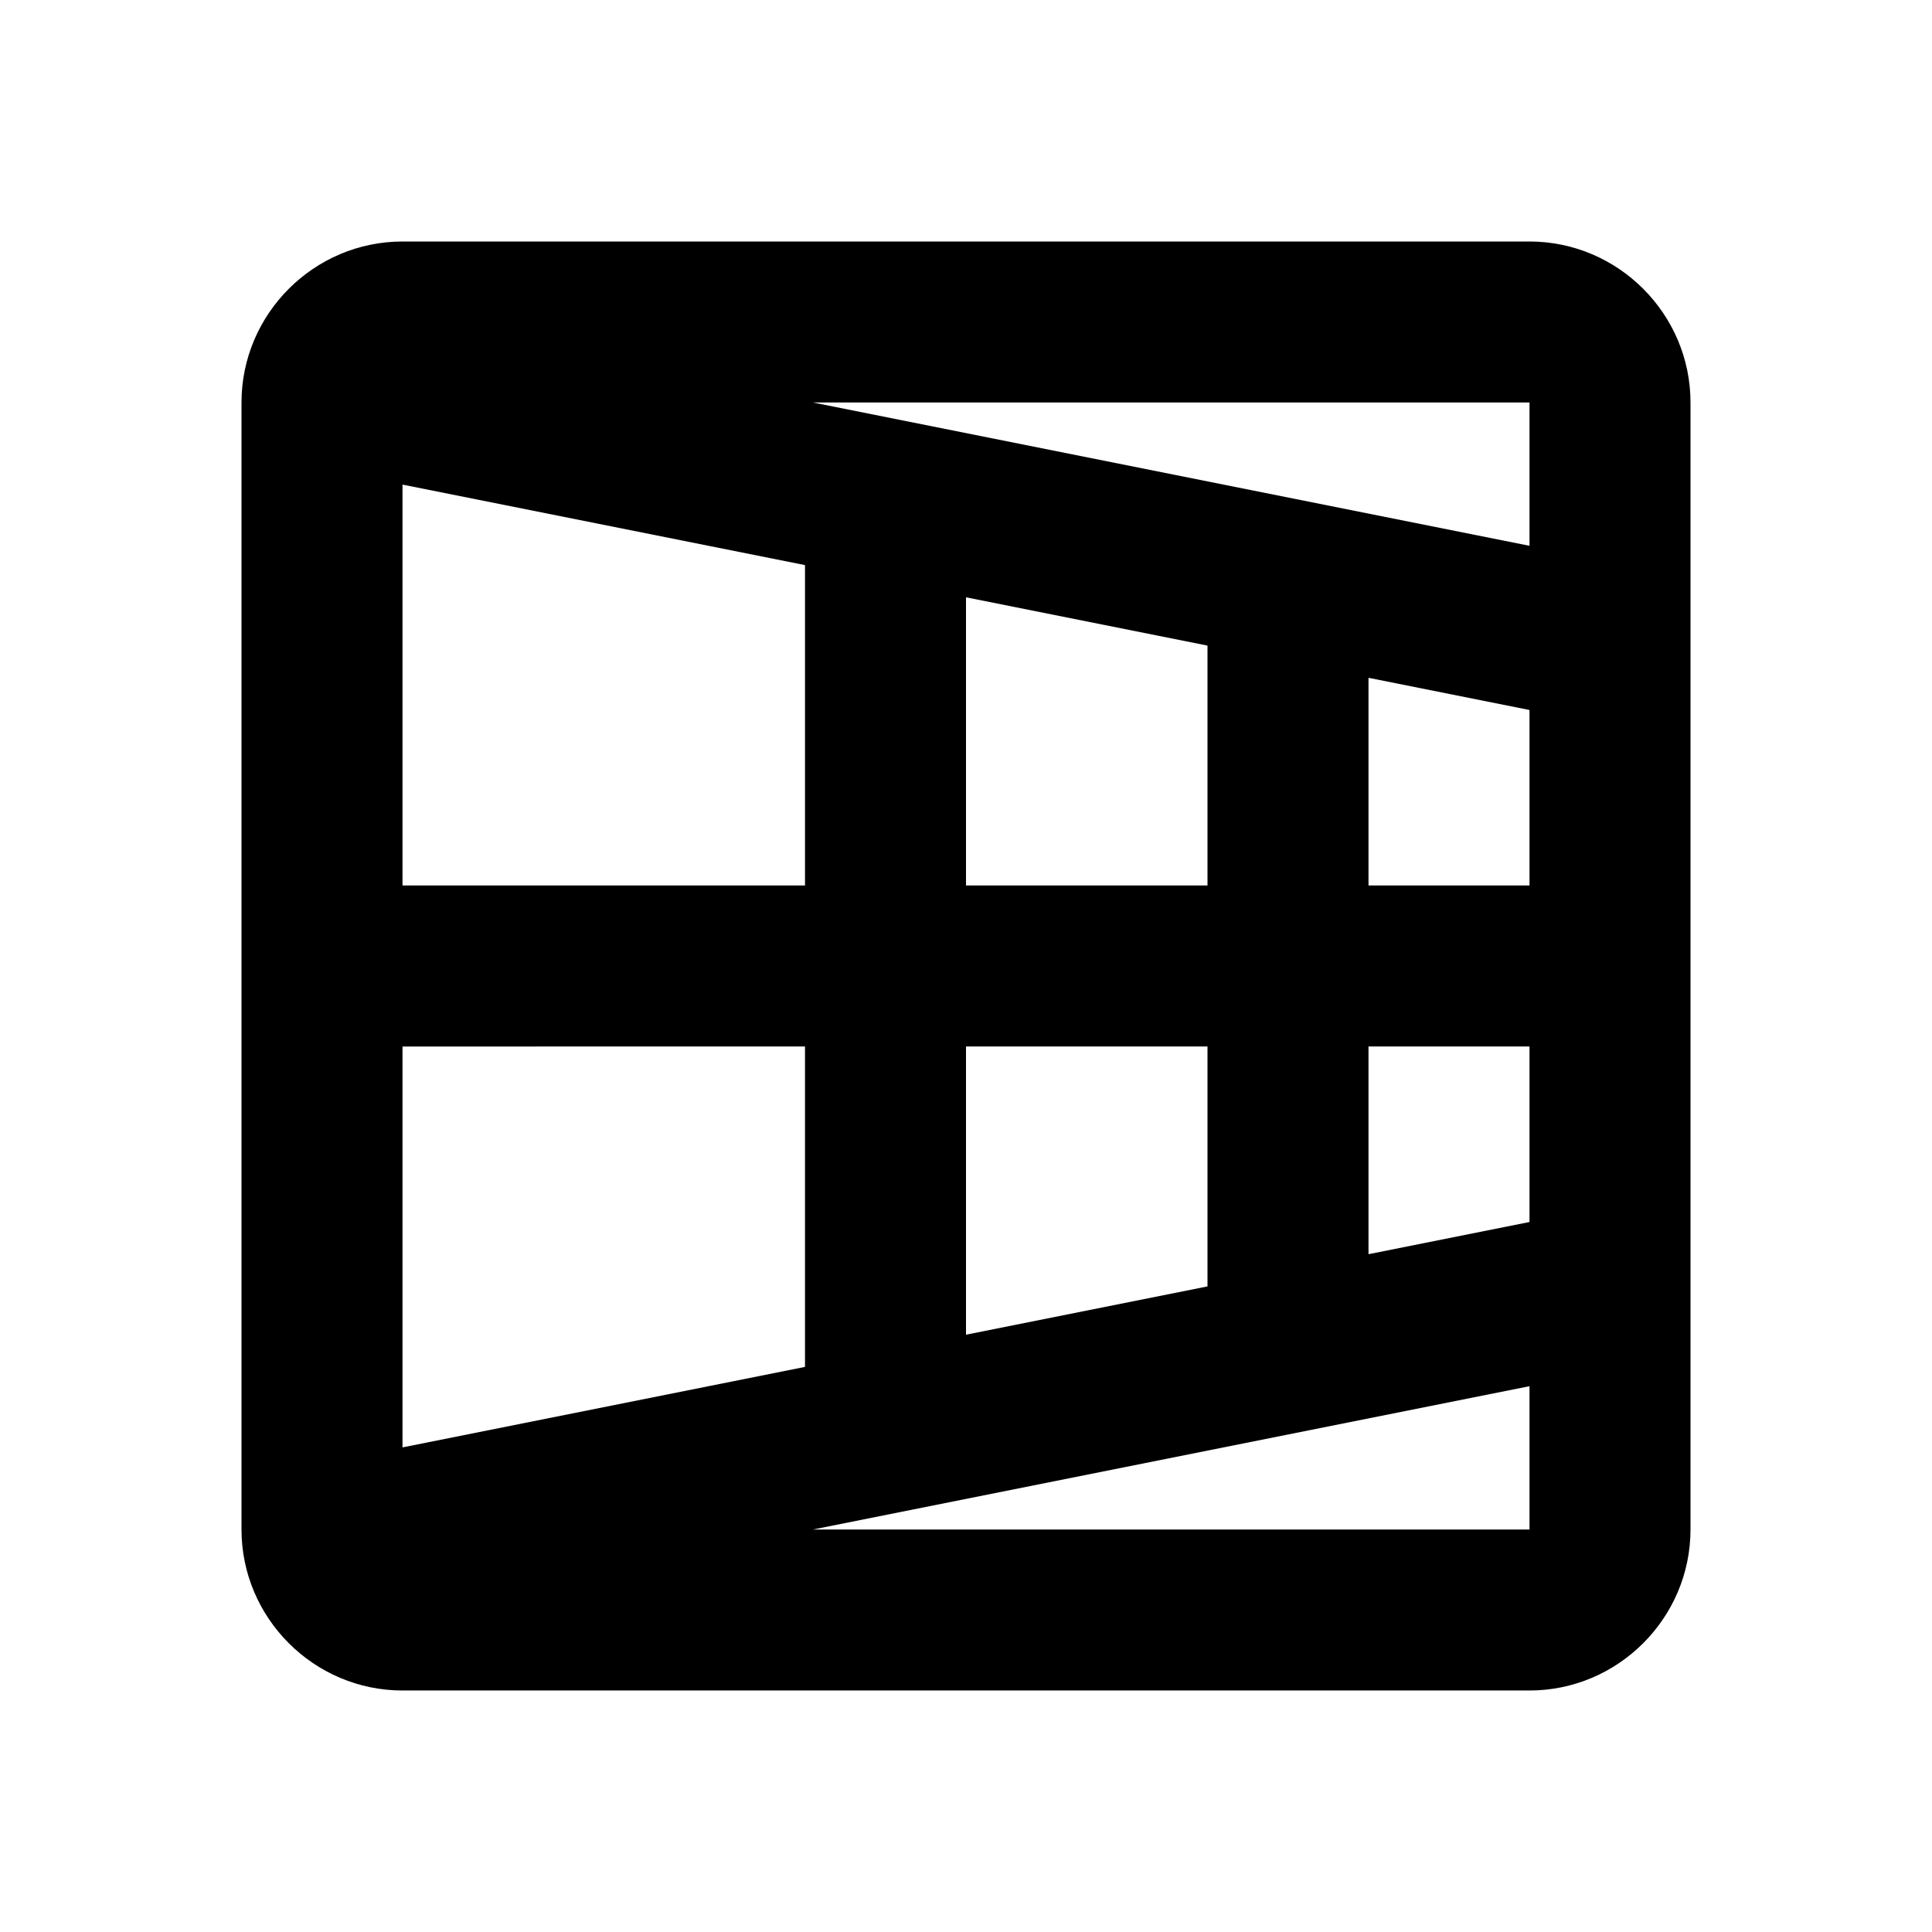 <svg xmlns="http://www.w3.org/2000/svg" width="24" height="24"><!--Boxicons v3.0 https://boxicons.com | License  https://docs.boxicons.com/free--><path d="M19 3H5c-1.1 0-2 .9-2 2v14c0 1.1.9 2 2 2h14c1.1 0 2-.9 2-2V5c0-1.1-.9-2-2-2m0 8h-2V8.42l2 .4zm-4 0h-3V7.42l3 .6zm-5 0H5V6.02l5 1zm0 2v3.98l-5 1V13zm2 0h3v2.98l-3 .6zm5 0h2v2.18l-2 .4zm2-6.22L10.1 5H19zM10.1 19l8.9-1.78V19z"/></svg>